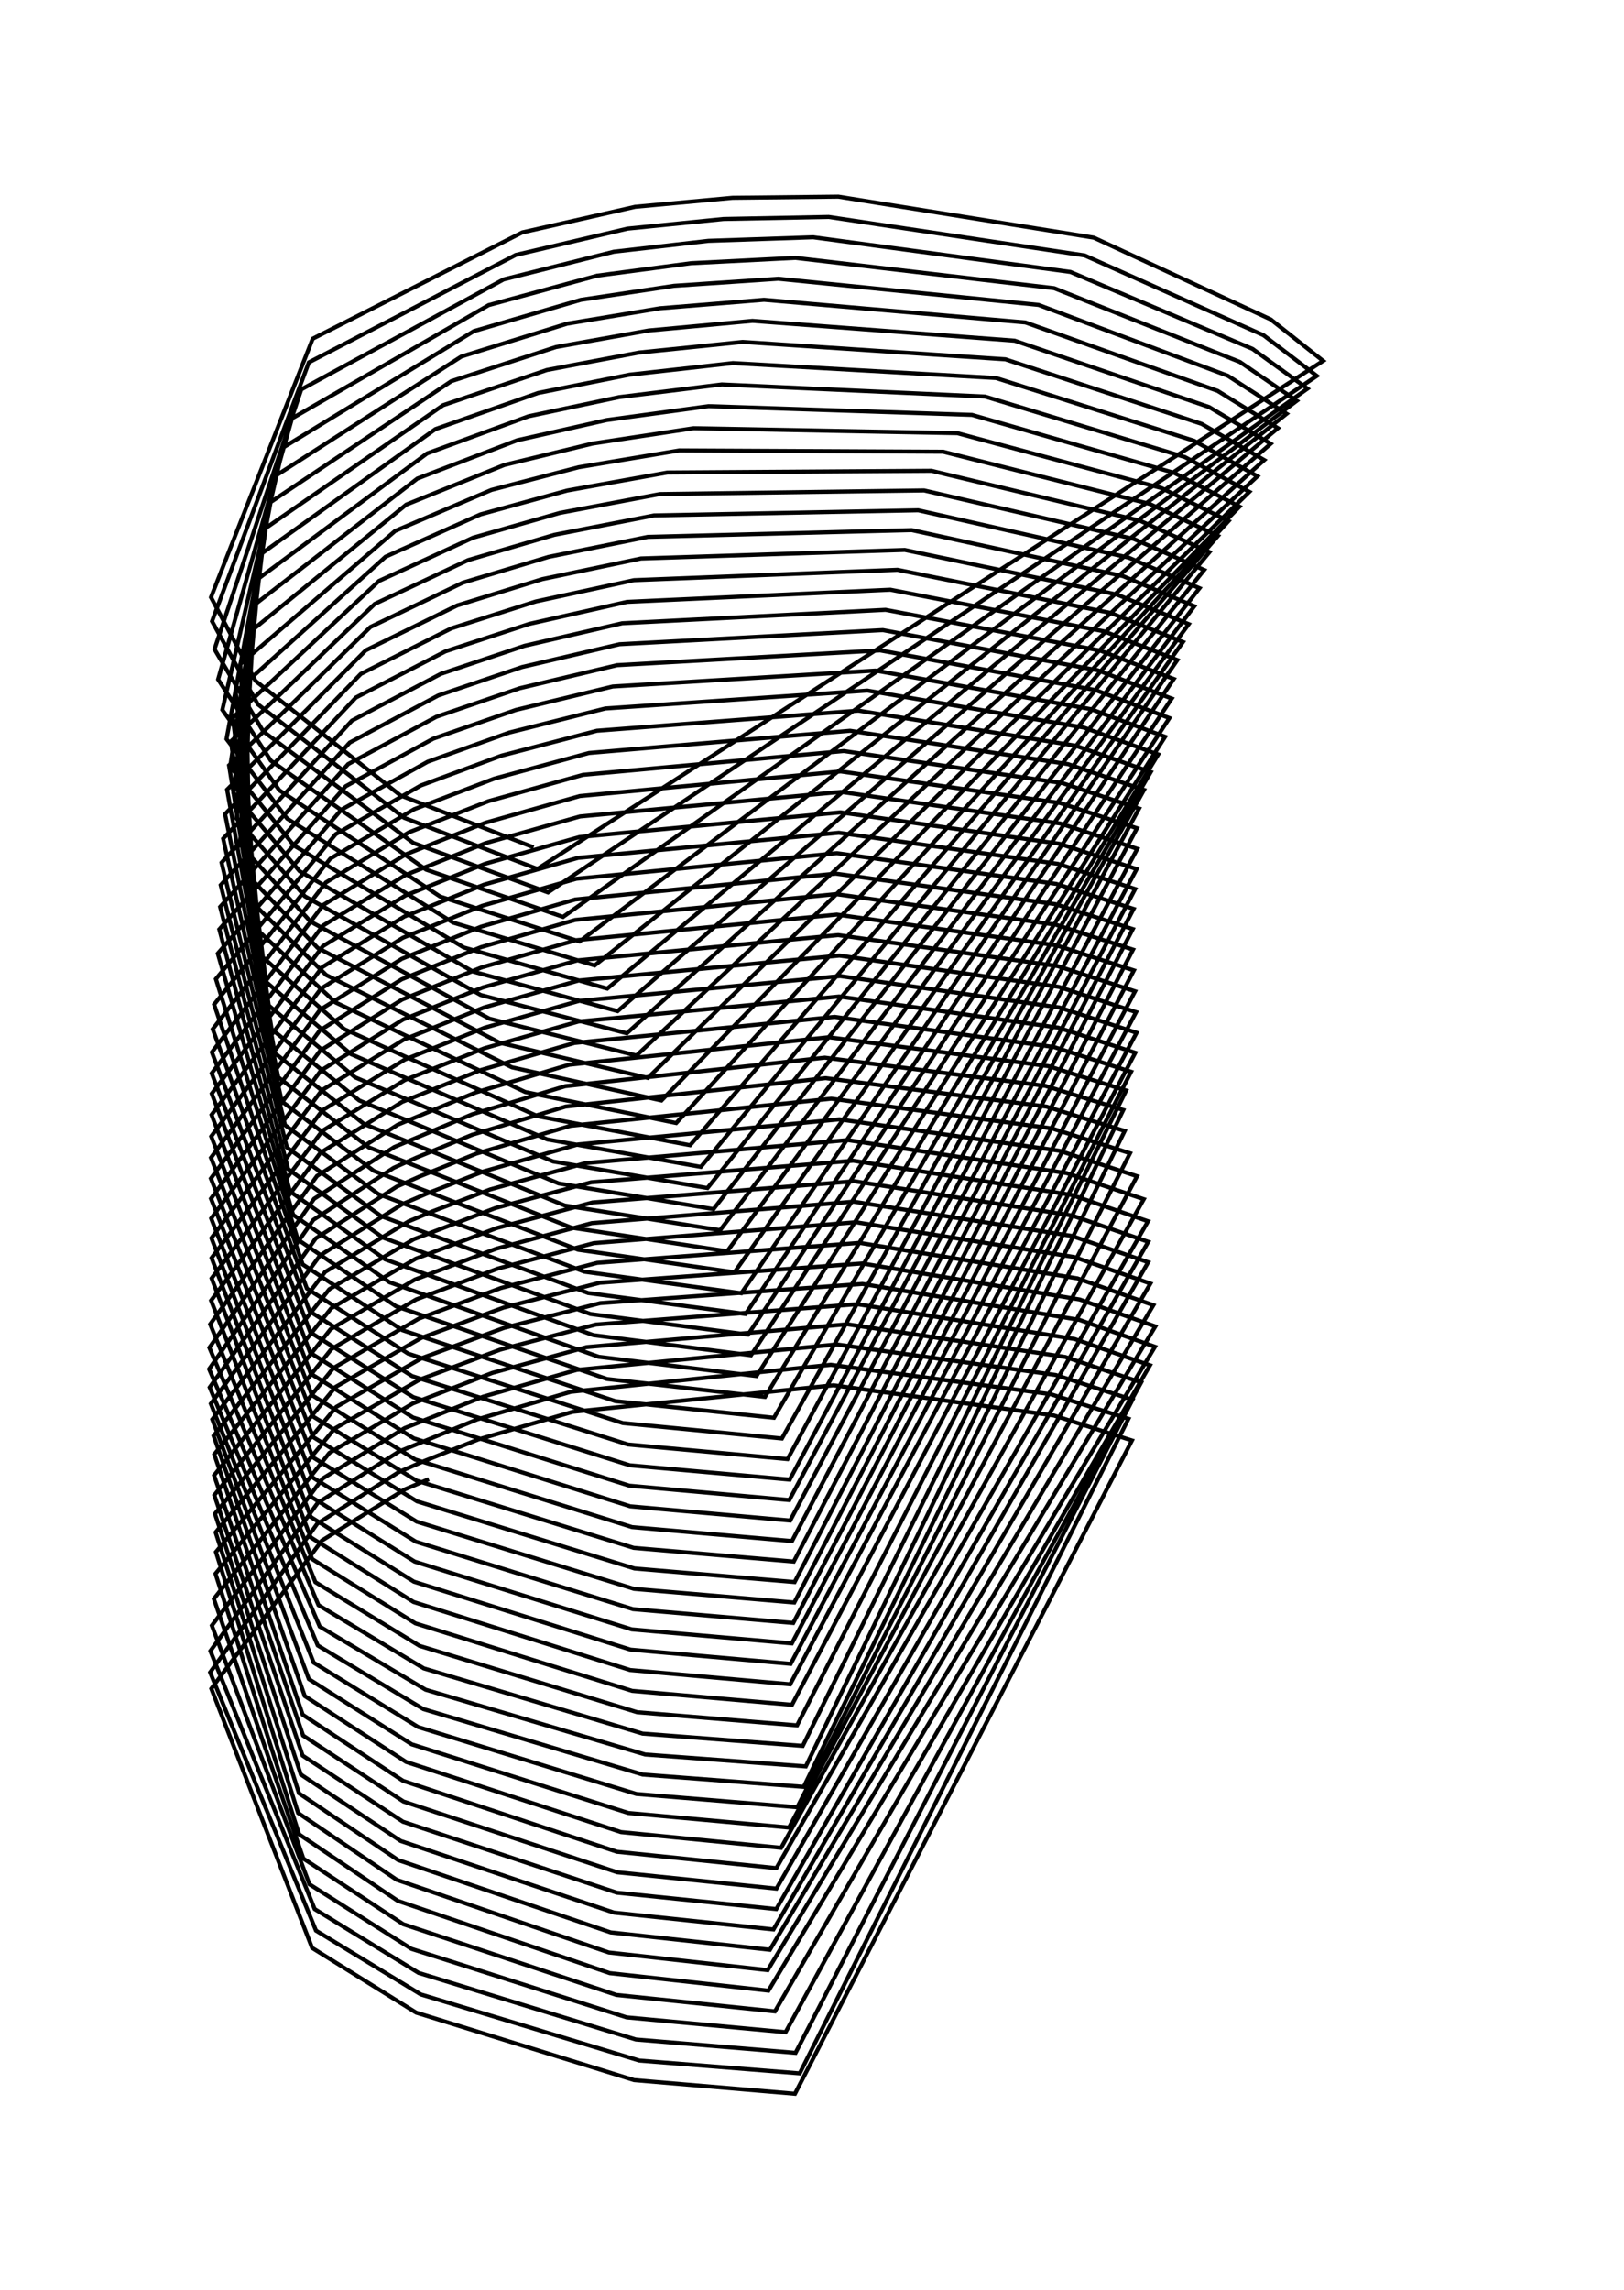 <?xml version="1.0" encoding="utf-8" ?>
<svg xmlns="http://www.w3.org/2000/svg" xmlns:cc="http://creativecommons.org/ns" xmlns:dc="http://purl.org/dc/elements/1.1/" xmlns:ev="http://www.w3.org/2001/xml-events" xmlns:inkscape="http://www.inkscape.org/namespaces/inkscape" xmlns:rdf="http://www.w3.org/1999/02/22-rdf-syntax-ns" xmlns:sodipodi="http://sodipodi.sourceforge.net/DTD/sodipodi-0.dtd" xmlns:xlink="http://www.w3.org/1999/xlink" baseProfile="tiny" height="14.8cm" version="1.2" viewBox="0 0 396.851 559.37" width="10.5cm">
  <defs/>
  <g fill="none" id="layer1" inkscape:groupmode="layer" inkscape:label="1" stroke="#000000" stroke-width="1.0" style="display:inline">
    <polyline points="130.393,206.99 97.843,194.294 62.438,166.321 51.56,145.905 76.412,82.74 127.636,56.772 155.202,50.519 178.984,48.318 204.876,48.04 267.298,58.062 310.519,78.023 323.325,88.155 131.325,212.264 98.733,199.761 62.997,172.036 51.818,151.765 75.466,88.529 126.049,62.274 153.334,55.854 176.767,53.497 202.502,52.993 265.063,62.405 308.762,81.888 321.795,91.827 133.913,218.001 100.984,205.908 64.323,178.664 52.419,158.594 73.618,95.128 123.07,68.257 149.986,61.494 173.111,58.835 198.718,57.962 261.588,66.435 306.08,85.229 319.507,94.936 137.593,223.987 104.13,212.437 66.185,185.813 53.306,165.968 71.352,102.202 119.409,74.539 145.93,67.338 168.829,64.299 194.348,62.995 257.592,70.399 302.999,88.427 316.895,97.902 141.619,229.987 107.555,219.007 68.247,193.031 54.343,173.403 69.153,109.35 115.8,80.886 141.958,73.24 164.725,69.816 190.19,68.095 253.788,74.486 300.056,91.801 314.407,101.074 145.315,235.835 110.697,225.367 70.172,199.972 55.357,180.53 67.323,116.252 112.735,87.098 138.588,79.066 161.275,75.304 186.7,73.232 250.575,78.769 297.548,95.483 312.28,104.589 148.398,241.492 113.331,231.45 71.819,206.544 56.258,187.261 65.891,122.825 110.276,93.12 135.871,84.774 158.488,80.736 183.871,78.377 247.947,83.22 295.475,99.438 310.511,108.403 150.922,246.998 115.506,237.308 73.207,212.812 57.043,193.671 64.754,129.133 108.268,98.986 133.629,90.386 156.149,86.124 181.47,83.525 245.678,87.771 293.652,103.551 308.932,112.38 153.169,252.423 117.475,243.058 74.496,218.949 57.8,199.957 63.733,135.358 106.403,104.819 131.508,95.99 153.867,91.526 179.089,88.695 243.382,92.34 291.768,107.663 307.27,116.339 155.532,257.847 119.583,248.832 75.914,225.155 58.661,206.344 62.652,141.711 104.364,110.761 129.158,101.688 151.289,97.008 176.371,93.915 240.722,96.871 289.554,111.657 305.299,120.147 158.312,263.313 122.088,254.715 77.63,231.558 59.731,212.972 61.424,148.329 101.979,116.907 126.389,107.55 148.235,102.618 173.138,99.217 237.531,101.349 286.873,115.49 302.902,123.757 161.631,268.826 125.089,260.722 79.713,238.186 61.059,219.865 60.064,155.233 99.269,123.27 123.242,113.584 144.803,108.356 169.52,104.604 233.955,105.817 283.863,119.243 300.221,127.275 165.243,274.331 128.347,266.756 81.994,244.88 62.535,226.831 58.738,162.228 96.546,129.708 120.094,119.678 141.429,114.136 165.99,110.034 230.47,110.349 280.933,123.091 297.629,130.909 168.634,279.755 131.389,272.667 84.131,251.392 63.931,233.576 57.635,169.01 94.22,135.996 117.421,125.655 138.634,119.824 163.096,115.425 227.629,115.006 278.56,127.2 295.554,134.862 171.265,285.051 133.722,278.332 85.764,257.501 64.997,239.843 56.885,175.3 92.609,141.921 115.595,131.35 136.798,125.297 161.23,120.695 225.819,119.804 277.063,131.657 294.257,139.226 172.881,290.219 135.157,283.727 86.78,263.173 65.673,245.621 56.432,181.112 91.589,147.521 114.4,136.817 135.49,130.645 159.829,125.909 224.384,124.654 275.811,136.213 293.118,143.681 174.351,295.363 136.52,289.091 87.787,268.825 66.371,251.404 55.976,186.959 90.516,153.166 113.116,142.329 134.058,136.036 158.291,131.152 222.8,129.498 274.423,140.733 291.854,148.088 175.97,300.511 138.025,294.483 88.906,274.533 67.152,257.257 55.495,192.889 89.359,158.877 111.73,147.895 132.516,141.47 156.634,136.426 221.091,134.34 272.923,145.227 290.488,152.461 177.702,305.658 139.634,299.889 90.106,280.277 67.995,263.152 55.008,198.871 88.159,164.631 110.291,153.498 130.922,146.931 154.924,141.722 219.323,139.19 271.368,149.717 289.073,156.829 179.476,310.796 141.283,305.291 91.343,286.025 68.868,269.054 54.537,204.867 86.965,170.399 108.857,159.113 129.339,152.403 153.232,147.027 217.58,144.054 269.845,154.231 287.704,161.231 181.152,315.915 142.815,310.653 92.474,291.693 69.653,274.844 54.15,210.722 85.988,176.042 107.721,164.612 128.18,157.757 152.04,152.249 216.392,148.969 268.84,158.917 286.829,165.856 182.184,320.983 143.734,315.865 93.138,297.079 70.106,280.292 53.94,216.202 85.454,181.399 107.103,169.888 127.55,162.953 151.386,157.374 215.733,153.923 268.273,163.743 286.326,170.643 182.79,326.021 144.291,320.991 93.556,302.319 70.404,285.582 53.799,221.529 85.073,186.656 106.637,175.097 127.012,168.122 150.79,162.49 215.089,158.881 267.68,168.562 285.762,175.407 183.511,331.064 144.997,326.149 94.12,307.641 70.831,290.994 53.594,227.018 84.481,192.06 105.88,180.442 126.08,173.418 149.733,167.698 213.923,163.808 266.588,173.235 284.714,179.974 184.856,336.139 146.319,331.439 95.18,313.235 71.633,296.755 53.228,232.922 83.41,197.803 104.522,186.071 124.457,178.947 147.923,173.068 211.963,168.698 264.789,177.711 283.028,184.293 186.942,341.241 148.314,336.86 96.74,319.089 72.785,302.817 52.757,239.155 82.028,203.788 102.824,191.88 122.55,184.588 145.853,178.509 209.765,173.592 262.809,182.153 281.208,188.581 189.129,346.33 150.377,342.276 98.34,324.94 73.96,308.866 52.325,245.371 80.707,209.758 101.209,197.672 120.767,190.208 143.932,183.936 207.735,178.512 260.992,186.66 279.554,192.953 191.076,351.393 152.195,347.627 99.742,330.666 74.983,314.753 51.985,251.396 79.632,215.568 99.908,203.327 119.376,195.705 142.458,189.277 206.199,183.461 259.639,191.304 278.347,197.506 192.453,356.429 153.454,352.86 100.692,336.147 75.661,320.327 51.782,257.045 78.984,221.067 99.149,208.717 118.629,200.977 141.703,194.455 205.453,188.44 259.021,196.145 277.835,202.32 192.986,361.441 153.893,357.94 100.985,341.293 75.838,325.477 51.74,262.181 78.884,226.145 99.07,213.757 118.625,205.978 141.734,199.447 205.517,193.442 259.099,201.165 277.92,207.35 192.881,366.439 153.796,362.923 100.916,346.259 75.797,330.442 51.748,267.156 78.892,231.138 99.058,218.763 118.561,211.002 141.638,204.47 205.385,198.438 258.954,206.127 277.762,212.293 193.093,371.443 154.021,367.964 101.112,351.357 75.958,335.577 51.696,272.329 78.699,236.289 98.802,223.896 118.242,216.119 141.274,209.558 204.977,203.428 258.569,211.029 277.396,217.161 193.534,376.452 154.451,373.041 101.459,356.529 76.222,340.796 51.617,277.594 78.421,241.507 98.453,229.078 117.848,221.265 140.845,214.661 204.518,208.416 258.154,215.924 277.017,222.025 193.971,381.461 154.858,378.113 101.774,361.685 76.451,345.986 51.552,282.814 78.201,246.68 98.19,234.216 117.581,226.365 140.57,219.728 204.24,213.41 257.919,220.865 276.818,226.954 194.181,386.464 155.037,383.145 101.897,366.745 76.53,351.051 51.534,287.878 78.149,251.721 98.142,239.241 117.564,231.371 140.572,224.727 204.264,218.411 257.958,225.875 276.871,231.973 194.101,391.463 154.944,388.128 101.811,371.703 76.457,355.99 51.557,292.797 78.242,256.648 98.269,244.174 117.731,236.309 140.767,229.68 204.487,223.416 258.174,230.929 277.081,237.048 193.843,396.458 154.688,393.083 101.6,376.599 76.292,360.854 51.606,297.629 78.421,261.507 98.499,249.054 118.002,241.208 141.069,234.607 204.819,228.424 258.481,236.007 277.368,242.151 193.504,401.452 154.362,398.025 101.341,381.471 76.098,365.693 51.664,302.436 78.62,266.35 98.746,253.925 118.275,246.107 141.363,239.536 205.131,233.431 258.76,241.078 277.62,247.242 193.215,406.446 154.095,402.977 101.137,386.369 75.95,370.57 51.706,307.295 78.761,271.241 98.912,258.839 118.442,251.046 141.532,244.495 205.299,238.436 258.901,246.114 277.738,252.285 193.092,411.443 153.993,407.958 101.07,391.336 75.913,375.539 51.712,312.275 78.762,276.24 98.885,263.853 118.332,256.086 141.362,249.536 205.058,243.43 258.623,251.043 277.424,257.171 193.533,416.452 154.485,413.047 101.517,396.558 76.292,380.854 51.588,317.692 78.286,281.613 98.24,269.19 117.497,261.396 140.394,254.771 203.955,248.404 257.565,255.776 276.403,261.806 194.776,421.473 155.711,418.262 102.52,402.05 77.067,386.49 51.365,323.475 77.467,287.265 97.2,274.741 116.299,266.848 139.077,260.097 202.524,253.378 256.255,260.454 275.196,266.384 196.17,426.49 157.028,423.486 103.553,407.548 77.833,392.106 51.169,329.203 76.751,292.846 96.332,280.209 115.399,272.195 138.141,265.334 201.566,258.365 255.434,265.257 274.493,271.142 196.912,431.495 157.664,428.592 104,412.76 78.122,397.335 51.109,334.432 76.573,297.992 96.176,285.294 101.762,282.783 115.386,277.2 138.22,270.314 201.756,263.367 255.707,270.322 274.84,276.26 196.402,436.492 157.073,433.494 103.447,417.497 77.643,401.954 51.246,338.912 77.152,302.519 96.971,289.864 102.657,287.346 116.428,281.8 139.434,275.007 203.151,268.388 257.052,275.649 276.14,281.713 194.829,441.474 155.515,438.228 102.164,421.876 76.645,406.145 51.526,342.906 78.21,306.673 98.331,294.142 104.107,291.651 118.034,286.196 141.228,279.569 205.125,273.431 258.885,281.11 277.857,287.328 192.793,446.437 153.555,442.879 100.601,426.101 75.467,410.164 51.88,346.729 79.442,310.714 99.868,298.347 105.706,295.906 119.761,290.566 143.102,284.127 207.127,278.491 260.69,286.58 279.501,292.934 190.876,451.387 151.764,447.545 99.219,430.397 74.462,414.304 52.202,350.736 80.471,314.934 101.107,302.723 121.058,295.105 144.459,288.818 208.513,283.541 261.884,291.9 280.541,298.326 189.713,456.351 150.736,452.346 98.475,435.011 73.957,418.863 52.361,355.268 80.922,319.598 101.595,307.481 121.445,299.97 144.79,293.743 208.769,288.551 262.025,296.939 280.592,303.346 189.735,461.351 150.823,457.363 98.585,440.068 74.063,423.956 52.317,360.395 80.773,324.709 101.406,312.574 121.256,305.036 144.613,298.783 208.625,293.545 261.947,301.918 280.573,308.338 189.695,466.35 150.727,462.344 98.466,445.006 73.943,428.851 52.371,365.238 80.976,329.558 101.697,317.43 121.669,309.892 145.107,303.673 209.196,298.568 262.502,307.069 281.117,313.546 189.009,471.326 150.045,467.21 97.911,449.714 73.518,433.475 52.529,369.785 81.483,334.185 102.337,322.117 122.412,314.636 145.923,308.494 210.072,303.606 263.295,312.288 281.846,318.828 188.138,476.292 149.228,472.047 97.283,454.381 73.063,438.068 52.696,374.321 81.98,338.822 102.932,326.828 123.033,319.424 146.569,313.354 210.725,308.636 263.851,317.444 282.325,324.016 187.601,481.27 148.762,476.952 96.955,459.205 72.847,442.873 52.769,379.123 82.168,343.687 103.123,331.736 123.154,324.383 146.649,318.337 210.753,313.638 263.82,322.435 282.238,328.982 187.782,486.277 149.01,482.002 97.212,464.343 73.087,448.089 52.657,384.43 81.764,348.979 102.543,337.017 122.304,329.673 145.611,323.562 209.524,318.582 262.6,327.096 281.016,333.508 189.366,491.339 150.615,487.323 98.543,470.046 74.126,454.012 52.26,390.563 80.475,354.932 100.885,342.834 120.307,335.371 143.372,329.065 207.066,323.489 260.318,331.482 278.868,337.698 191.968,496.418 153.122,492.8 100.535,476.068 75.624,460.297 51.768,397.091 78.848,361.173 98.867,348.863 118.056,341.188 140.936,334.639 204.474,328.416 257.987,335.882 276.752,341.93 194.407,501.468 155.388,498.206 102.279,481.933 76.891,466.346 51.413,403.302 77.648,367.119 97.442,354.612 116.63,346.723 139.485,339.995 203.027,333.386 256.782,340.583 275.753,346.578 195.431,506.482 156.224,503.351 102.827,487.199 77.213,471.608 51.351,408.525 77.519,372.223 97.406,359.631 103.09,357.137 116.884,351.626 139.928,344.885 203.686,338.399 257.547,345.772 276.608,351.879 194.263,511.466 154.949,508.129 101.689,491.643 76.266,475.832 51.644,412.504 78.66,376.32 98.94,363.825 104.795,361.328"/>
  </g>
</svg>
